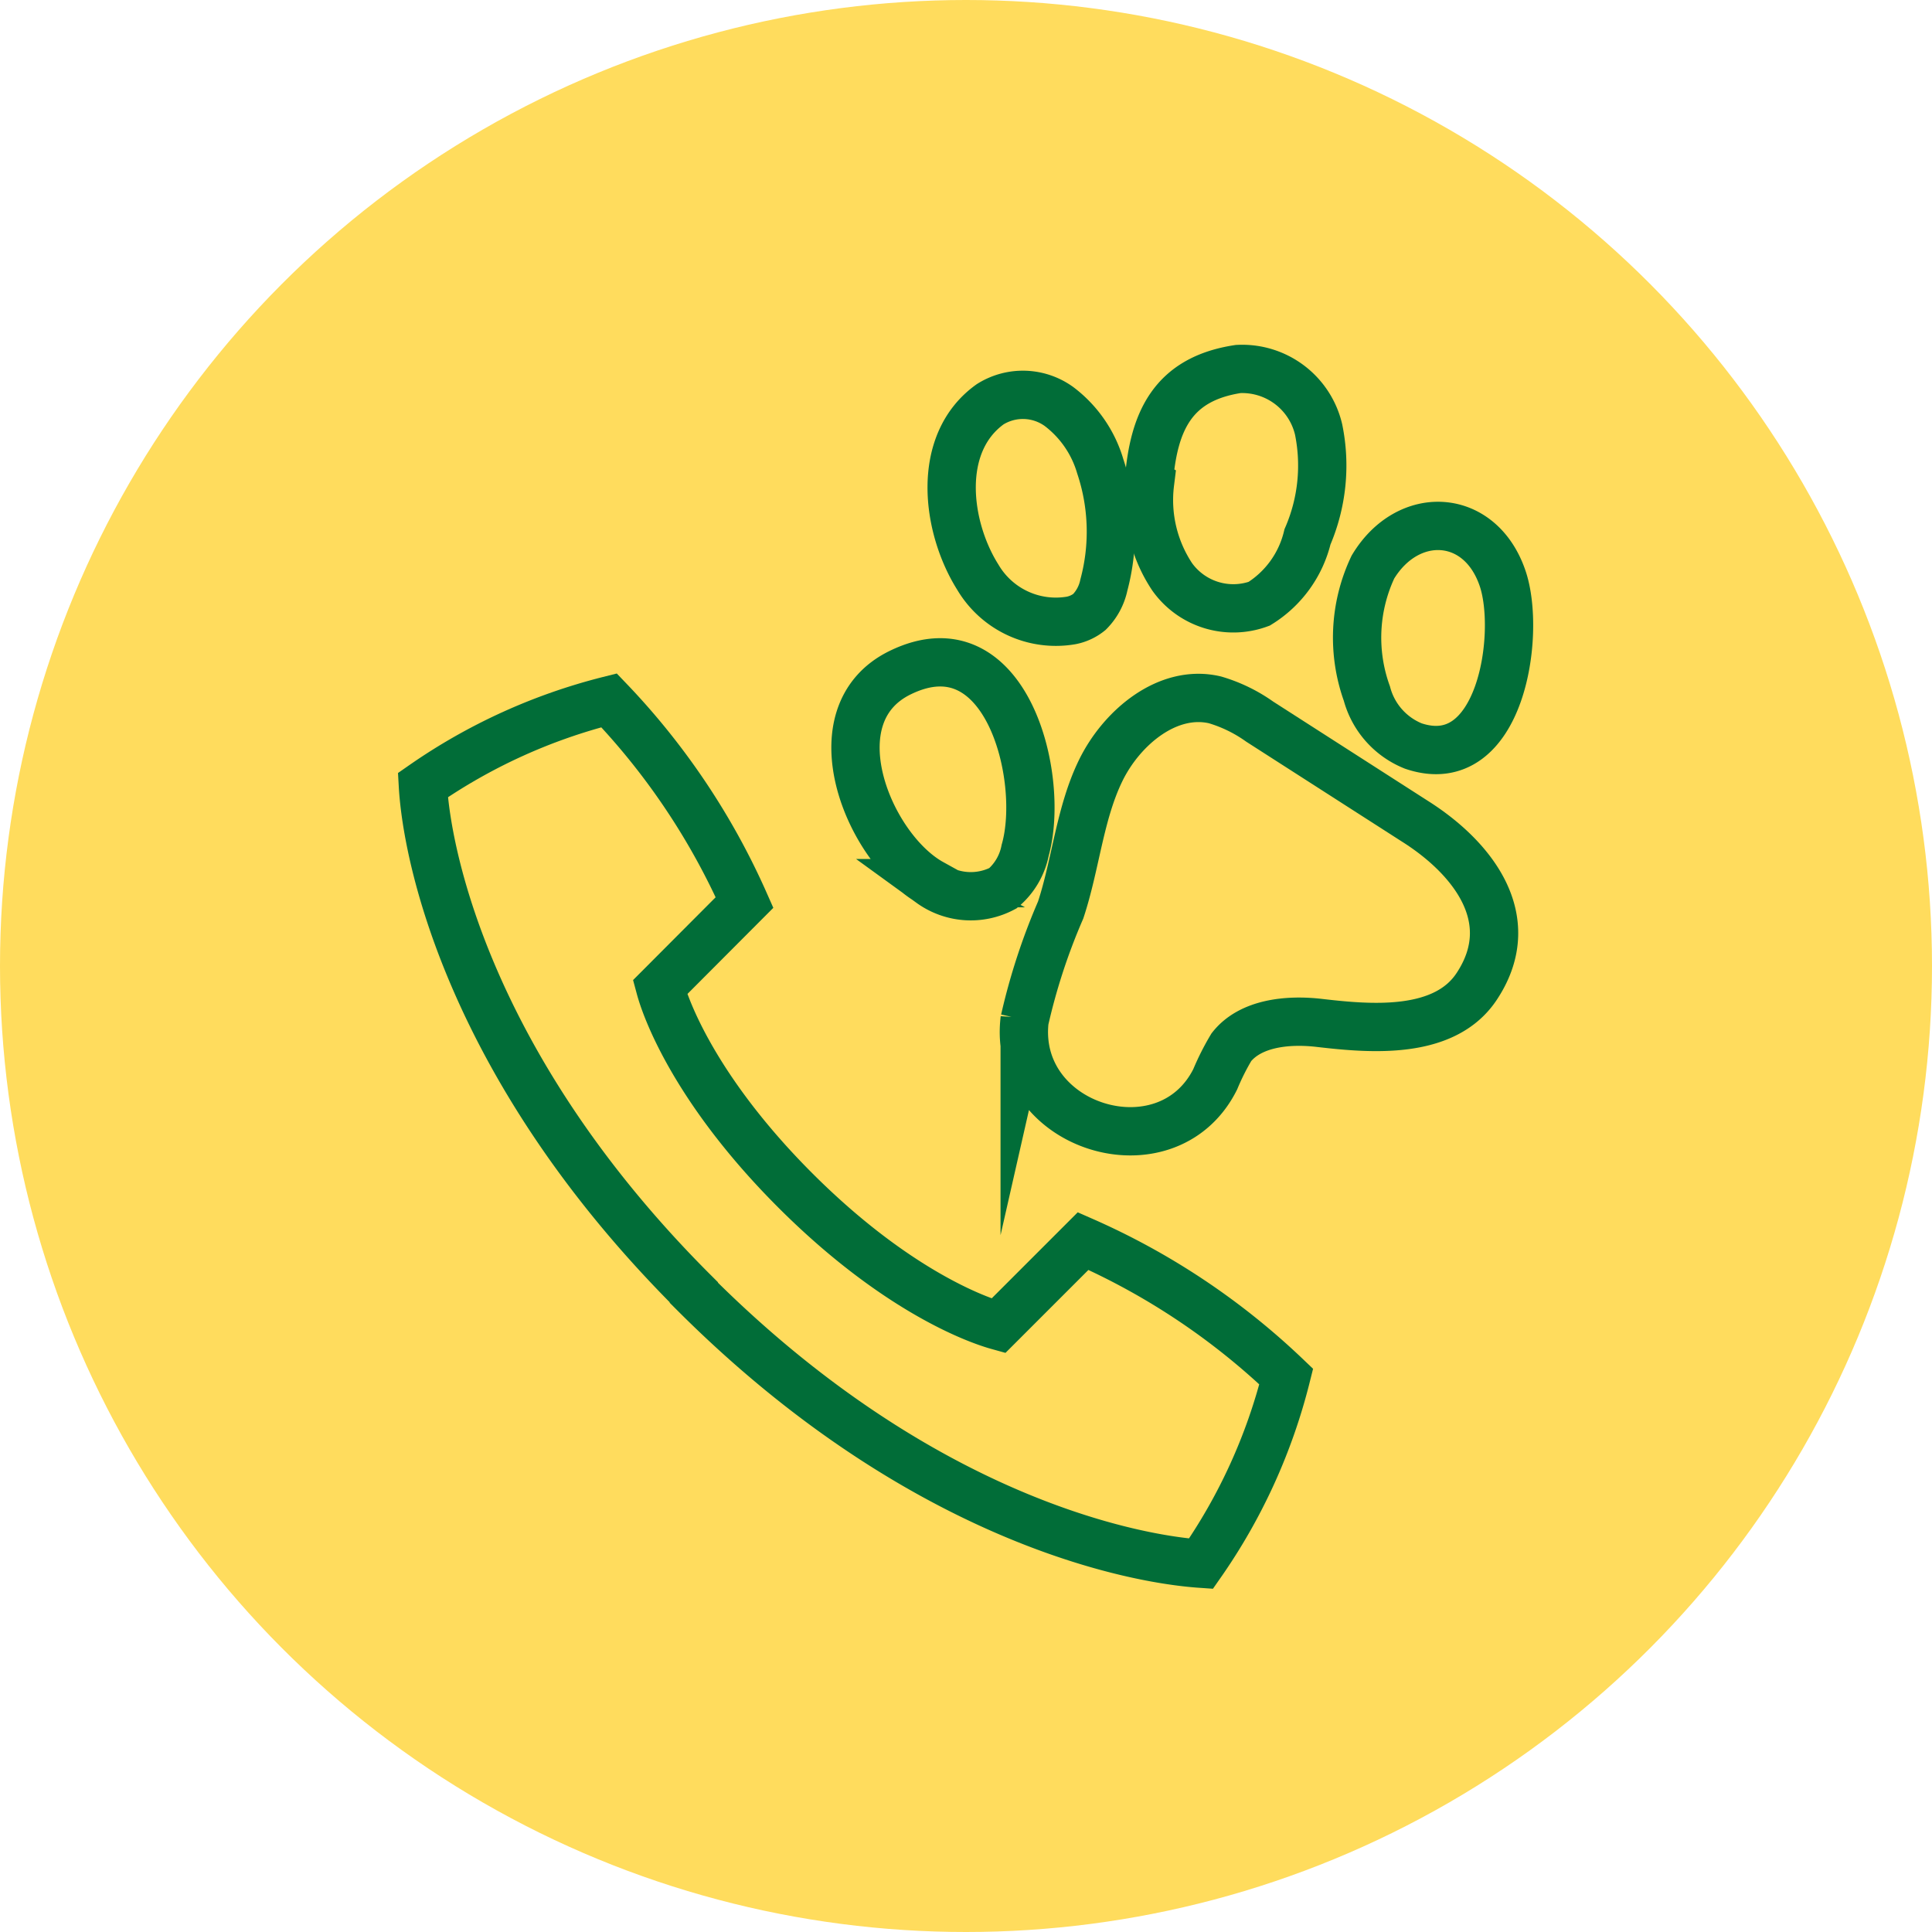 <svg xmlns="http://www.w3.org/2000/svg" viewBox="0 0 80 80"><defs><style>.cls-1{fill:#ffdc5d;}.cls-2{fill:none;stroke:#016d38;stroke-miterlimit:10;stroke-width:2px;}</style></defs><g id="Capa_2" data-name="Capa 2"><g id="cuerpo"><circle class="cls-1" cx="40" cy="40" r="40"/><path class="cls-2" d="M28.73,53.53c9.11,9.12,17.81,11,21,11.22A23.48,23.48,0,0,0,53.26,57a29.19,29.19,0,0,0-8.41-5.61l-3.51,3.51c-1.19-.33-4.48-1.68-8.41-5.61s-5.28-7.22-5.6-8.41l3.5-3.51A29.19,29.19,0,0,0,25.22,29a23.54,23.54,0,0,0-7.71,3.51c.18,3.21,2.11,11.91,11.22,21Z"/><path class="cls-2" d="M42.43,42.23a25.75,25.75,0,0,1,1.49-4.55c.63-1.91.79-4,1.66-5.78s2.78-3.38,4.73-2.92a6.22,6.22,0,0,1,1.85.9L58.58,34C60.9,35.46,63,38,61.17,40.81c-1.33,2.07-4.43,1.79-6.51,1.55-1.33-.16-2.88,0-3.67,1a10.34,10.34,0,0,0-.67,1.33c-2,4-8.44,2-7.89-2.49Z"/><path class="cls-2" d="M38.53,36.57a2.84,2.84,0,0,0,3,.21,2.74,2.74,0,0,0,.92-1.57c.85-3-.78-9.5-5.17-7.36-3.58,1.74-1.33,7.27,1.29,8.72Z"/><path class="cls-2" d="M40.49,23.9a3.75,3.75,0,0,0,3.87,1.79,1.73,1.73,0,0,0,.75-.35,2.23,2.23,0,0,0,.6-1.12,8.55,8.55,0,0,0-.15-4.91,4.79,4.79,0,0,0-1.7-2.47,2.55,2.55,0,0,0-2.86-.1c-2.26,1.62-1.82,5.08-.51,7.16Z"/><path class="cls-2" d="M47.62,20a5.74,5.74,0,0,0,.92,3.89A3.11,3.11,0,0,0,52.14,25a4.48,4.48,0,0,0,2-2.77,7.44,7.44,0,0,0,.46-4.45,3.25,3.25,0,0,0-3.33-2.5c-2.7.41-3.51,2.15-3.7,4.69Z"/><path class="cls-2" d="M56.6,28.72a3.24,3.24,0,0,0,1.92,2.17c3.63,1.23,4.48-4.65,3.7-6.94-.93-2.74-3.92-2.88-5.37-.47a6.84,6.84,0,0,0-.25,5.24Z"/></g></g></svg>